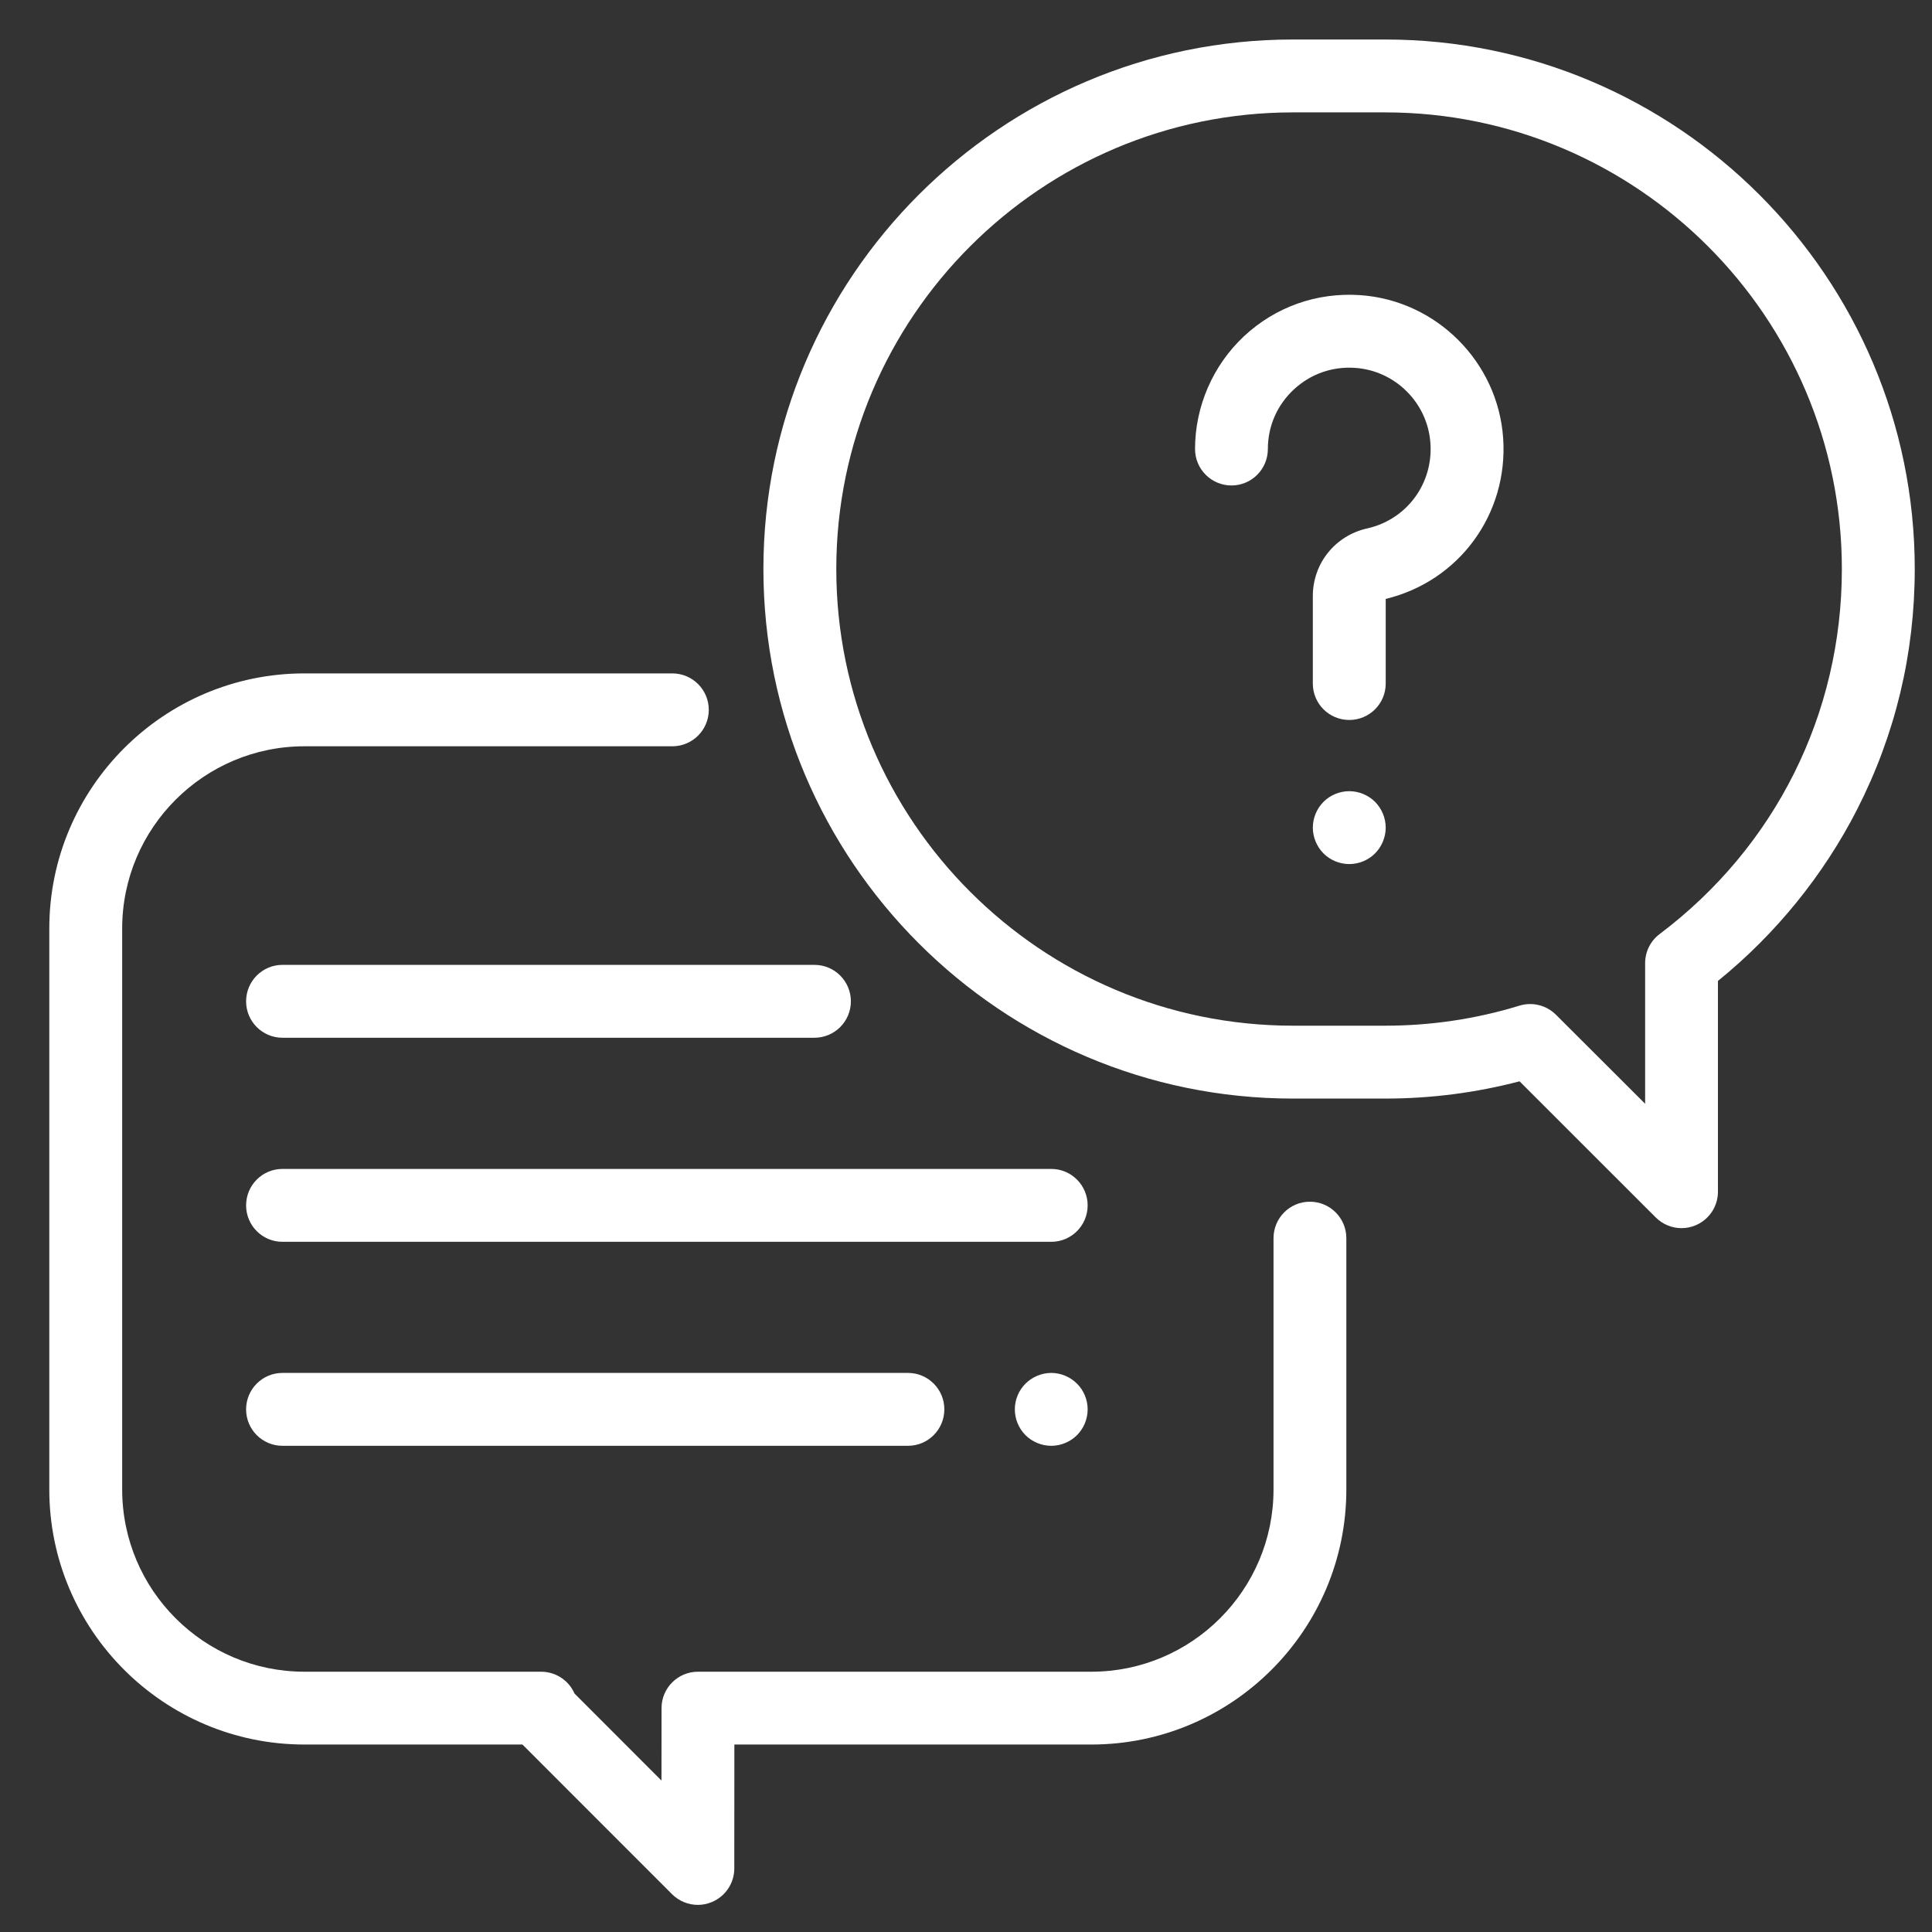 <svg width="29" height="29" viewBox="0 0 29 29" fill="none" xmlns="http://www.w3.org/2000/svg">
<rect x="0" y="0" width="29" height="29" fill="#333333" stroke="none"/>
<g clip-path="url(#clip0_1511_4133)">
<path d="M19.662 18.038C19.36 18.038 19.116 18.283 19.116 18.585V22.358C19.116 23.866 17.889 25.093 16.381 25.093H10.477C10.175 25.093 9.93 25.337 9.93 25.639L9.929 26.727L8.624 25.421C8.539 25.227 8.346 25.093 8.122 25.093H4.569C3.061 25.093 1.834 23.866 1.834 22.358V13.937C1.834 12.429 3.061 11.202 4.569 11.202H10.092C10.394 11.202 10.639 10.957 10.639 10.655C10.639 10.353 10.394 10.108 10.092 10.108H4.569C2.458 10.108 0.74 11.826 0.74 13.937V22.358C0.74 24.469 2.458 26.186 4.569 26.186H7.842L10.088 28.433C10.193 28.537 10.333 28.593 10.475 28.593C10.545 28.593 10.616 28.579 10.684 28.551C10.888 28.467 11.022 28.267 11.022 28.046L11.023 26.186H16.381C18.492 26.186 20.209 24.469 20.209 22.358V18.585C20.209 18.283 19.964 18.038 19.662 18.038Z" fill="white"/>
<path d="M20.792 0.593H19.408C15.025 0.593 11.459 4.159 11.459 8.541C11.459 12.924 15.025 16.49 19.408 16.49H20.792C21.476 16.49 22.153 16.403 22.809 16.231L24.854 18.275C24.959 18.379 25.098 18.435 25.241 18.435C25.311 18.435 25.382 18.421 25.45 18.393C25.654 18.308 25.787 18.109 25.787 17.888V14.724C26.653 14.023 27.372 13.137 27.877 12.148C28.45 11.024 28.741 9.811 28.741 8.541C28.741 4.159 25.175 0.593 20.792 0.593ZM24.911 14.021C24.774 14.124 24.694 14.286 24.694 14.457V16.568L23.355 15.231C23.251 15.127 23.111 15.071 22.969 15.071C22.915 15.071 22.861 15.079 22.808 15.095C22.157 15.295 21.479 15.396 20.792 15.396H19.408C15.628 15.396 12.553 12.321 12.553 8.541C12.553 4.762 15.628 1.687 19.408 1.687H20.792C24.572 1.687 27.647 4.762 27.647 8.541C27.647 10.714 26.65 12.711 24.911 14.021Z" fill="white"/>
<path d="M22.563 6.577C22.484 5.432 21.561 4.509 20.416 4.43C19.767 4.386 19.147 4.605 18.673 5.047C18.206 5.484 17.938 6.101 17.938 6.74C17.938 7.042 18.183 7.287 18.485 7.287C18.787 7.287 19.031 7.042 19.031 6.74C19.031 6.398 19.169 6.081 19.42 5.847C19.67 5.614 19.997 5.498 20.341 5.522C20.944 5.563 21.43 6.049 21.471 6.652C21.514 7.261 21.114 7.8 20.521 7.932C20.041 8.04 19.706 8.457 19.706 8.947V10.261C19.706 10.563 19.951 10.807 20.253 10.807C20.555 10.807 20.8 10.563 20.8 10.261V8.99C21.902 8.724 22.641 7.716 22.563 6.577Z" fill="white"/>
<path d="M20.64 12.036C20.538 11.934 20.397 11.876 20.253 11.876C20.109 11.876 19.968 11.934 19.866 12.036C19.765 12.138 19.706 12.279 19.706 12.423C19.706 12.567 19.765 12.708 19.866 12.81C19.968 12.912 20.109 12.97 20.253 12.97C20.397 12.97 20.538 12.912 20.64 12.81C20.741 12.708 20.8 12.567 20.8 12.423C20.8 12.279 20.741 12.138 20.64 12.036Z" fill="white"/>
<path d="M15.78 17.546H4.24C3.938 17.546 3.694 17.791 3.694 18.093C3.694 18.395 3.938 18.64 4.24 18.64H15.78C16.082 18.64 16.326 18.395 16.326 18.093C16.326 17.791 16.081 17.546 15.78 17.546Z" fill="white"/>
<path d="M16.166 20.769C16.064 20.667 15.923 20.608 15.78 20.608C15.636 20.608 15.495 20.667 15.393 20.769C15.291 20.87 15.233 21.011 15.233 21.155C15.233 21.299 15.291 21.44 15.393 21.542C15.495 21.644 15.636 21.702 15.78 21.702C15.923 21.702 16.064 21.644 16.166 21.542C16.268 21.44 16.326 21.3 16.326 21.155C16.326 21.011 16.268 20.87 16.166 20.769Z" fill="white"/>
<path d="M13.629 20.608H4.24C3.938 20.608 3.694 20.853 3.694 21.155C3.694 21.457 3.938 21.702 4.24 21.702H13.629C13.931 21.702 14.175 21.457 14.175 21.155C14.175 20.853 13.931 20.608 13.629 20.608Z" fill="white"/>
<path d="M12.225 14.483H4.24C3.938 14.483 3.694 14.728 3.694 15.03C3.694 15.332 3.938 15.577 4.24 15.577H12.225C12.527 15.577 12.772 15.332 12.772 15.03C12.772 14.728 12.527 14.483 12.225 14.483Z" fill="white"/>
</g>
<defs>
<clipPath id="clip0_1511_4133">
<rect width="28" height="28" fill="white" transform="translate(0.74 0.593)"/>
</clipPath>
</defs>
</svg>
